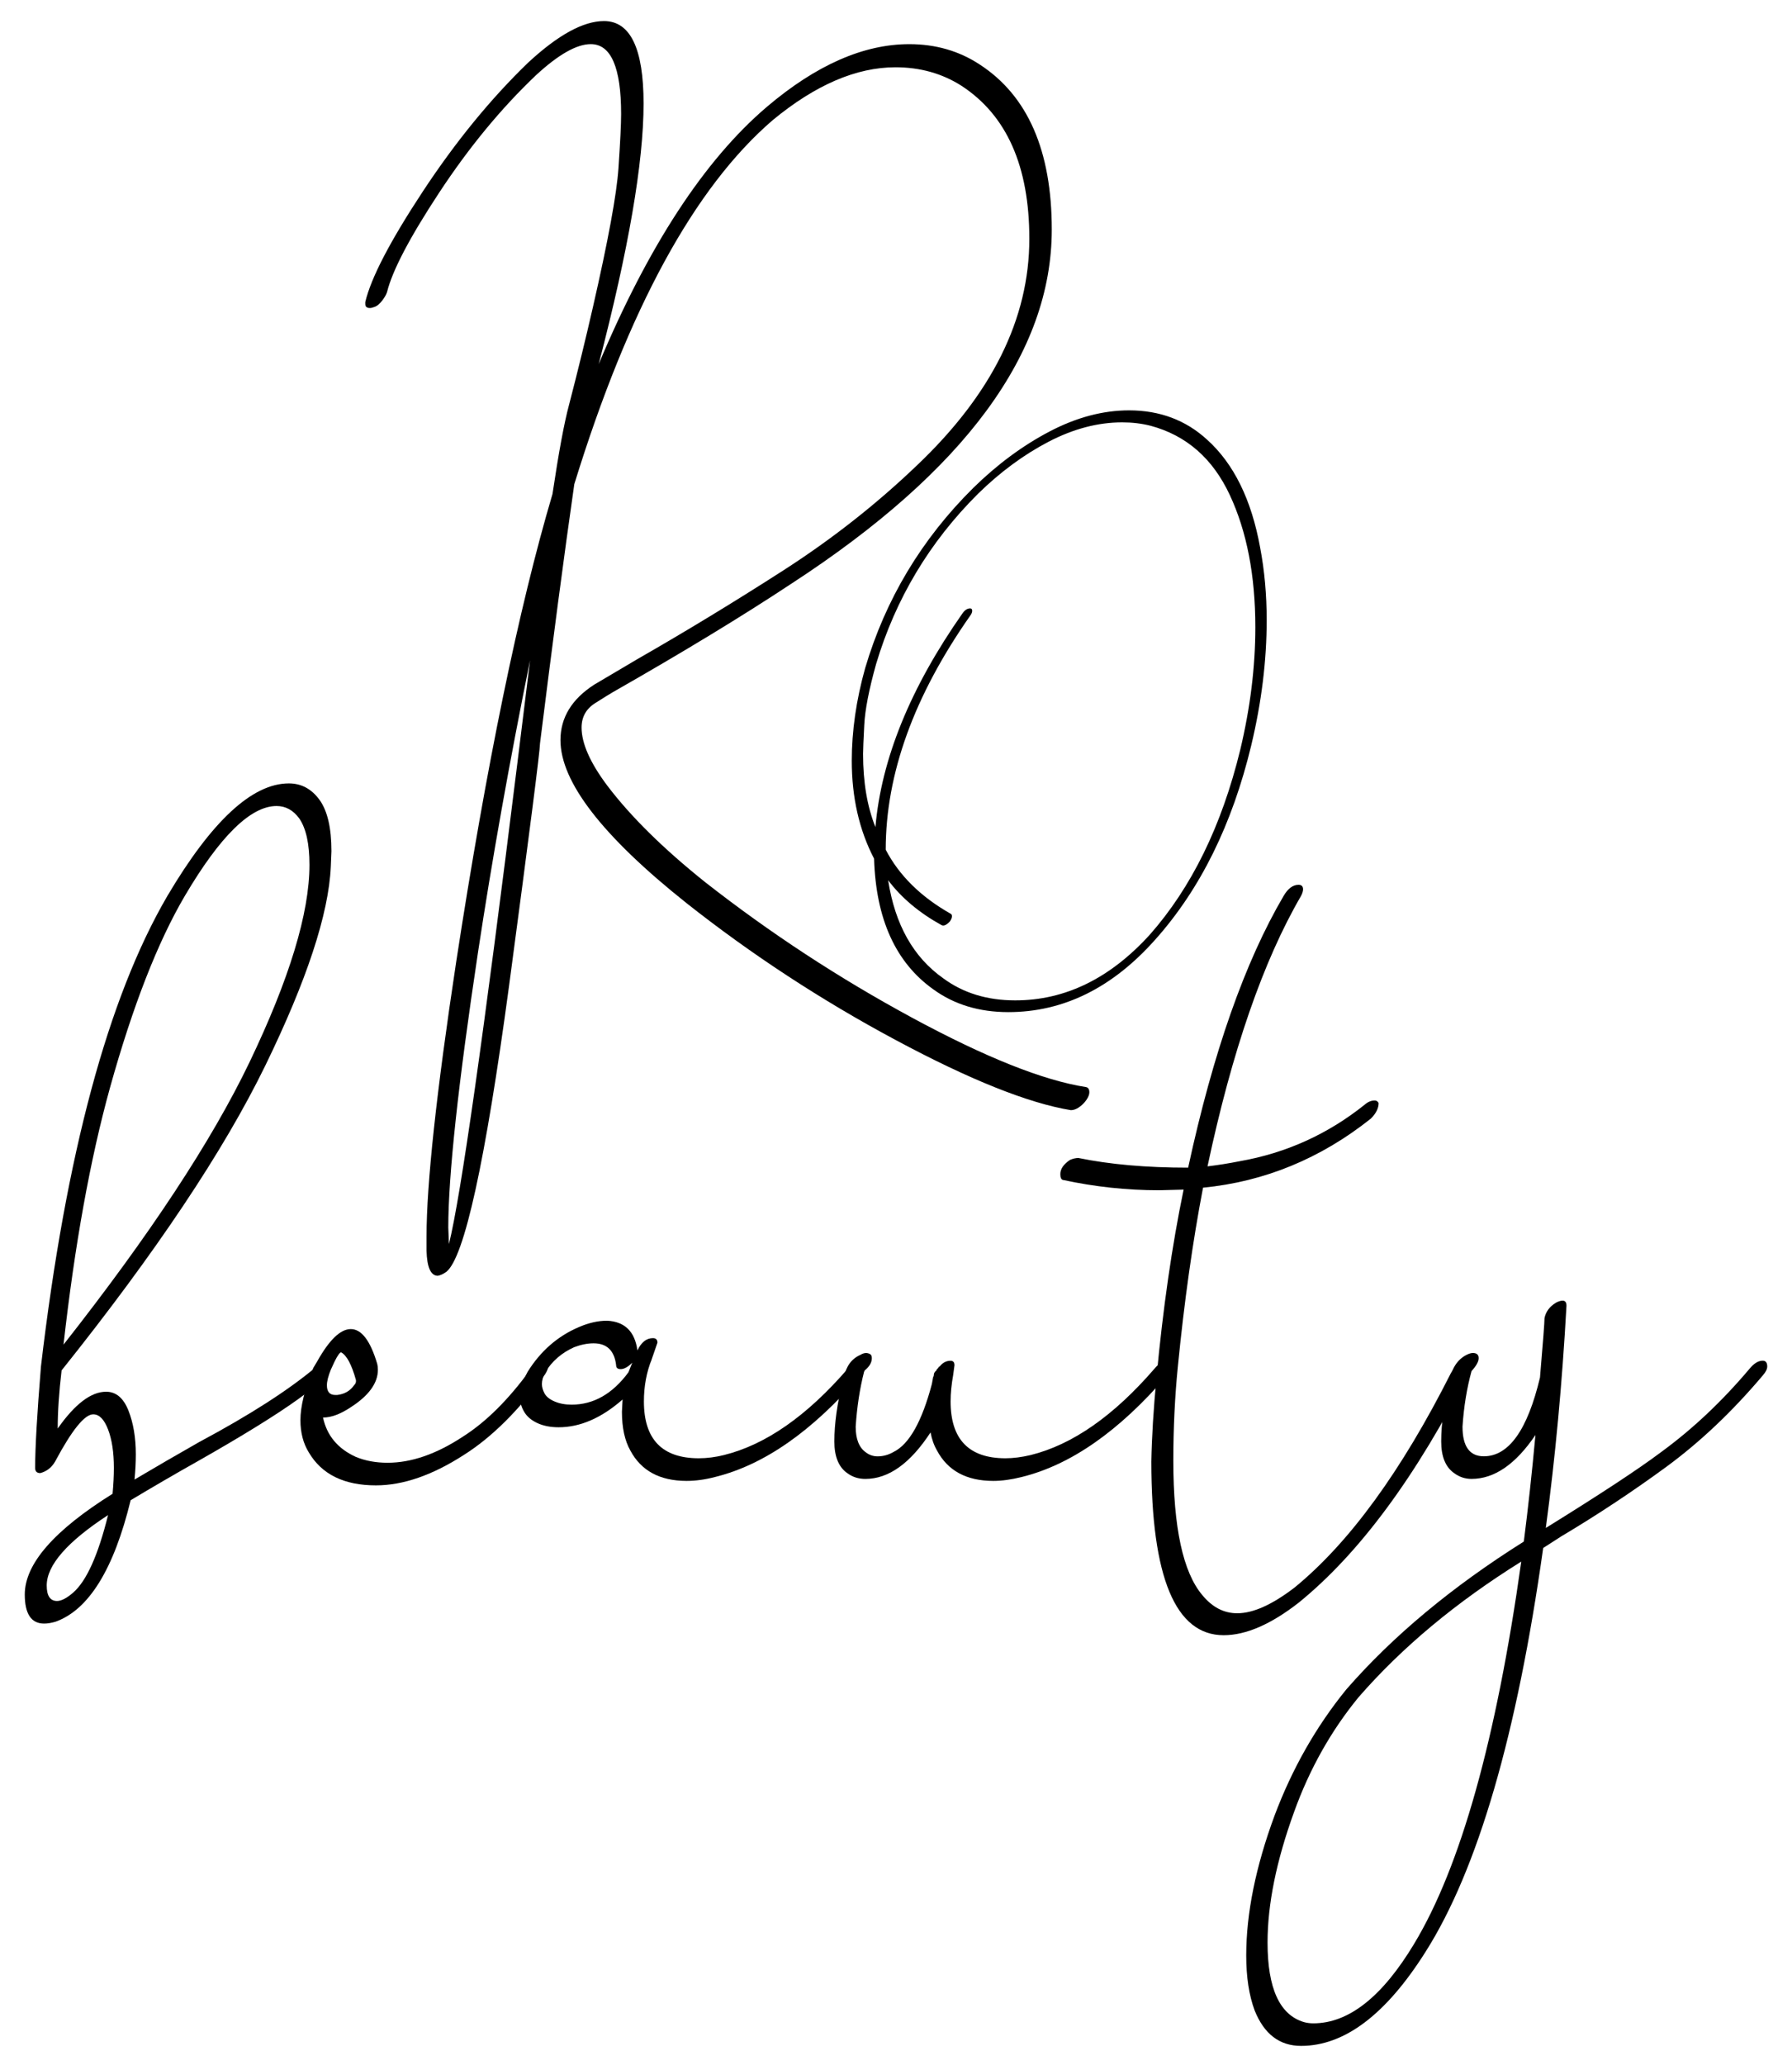 <svg version="1.1" id="Слой_1" xmlns="http://www.w3.org/2000/svg" xmlns:xlink="http://www.w3.org/1999/xlink" x="0px" y="0px"
	 viewBox="0 0 868 1000" style="enable-background:new 0 0 868 1000;" xml:space="preserve">
<g>
	<g>
		<path d="M206.6,605.6v-6.71c0-25.56,4.79-69.96,14.38-133.2c14.69-95.61,30.24-171.1,46.63-226.47c2.99-20.01,5.65-34.39,8-43.13
			c4.26-16.39,8.08-32.04,11.49-46.95c7.46-32.58,11.62-55.15,12.47-67.72c0.85-12.56,1.28-21.29,1.28-26.19
			c0-22.57-4.9-33.86-14.69-33.86c-6.82,0-15.66,5.01-26.51,15.02c-16.82,15.97-32.41,34.87-46.79,56.69
			c-14.38,21.83-22.84,37.97-25.4,48.4c-0.43,1.27-1.23,2.66-2.39,4.15c-1.18,1.5-2.29,2.45-3.36,2.88
			c-1.06,0.43-1.91,0.64-2.54,0.64c-1.5,0-2.24-0.64-2.24-1.92v-0.96c2.76-11.71,12.08-29.6,27.94-53.66
			c15.87-24.06,32.85-44.83,50.95-62.29c14.48-13.41,26.73-20.12,36.74-20.12c12.78,0,19.17,13.31,19.17,39.93
			c0,28.54-7.25,70.6-21.73,126.17c24.07-57.28,51.21-98.81,81.47-124.58c23.84-20.23,46.84-30.34,68.98-30.34
			c12.78,0,24.17,3.31,34.18,9.91c23.21,15.12,34.82,41.74,34.82,79.86c0,59.63-42.06,116.8-126.18,171.52
			c-23.84,15.77-52.59,33.22-86.24,52.39c-1.5,0.86-4.42,2.67-8.78,5.44c-4.37,2.77-6.55,6.71-6.55,11.82
			c0,7.66,4.16,17.04,12.45,28.11c11.29,14.9,27.05,30.45,47.27,46.63c31.52,24.7,65.01,46.63,100.47,65.8
			c35.46,19.17,63.5,30.34,84.16,33.54c1.06,0.22,1.6,1.07,1.6,2.55c0,1.07-0.48,2.29-1.43,3.67c-0.96,1.39-2.14,2.56-3.52,3.52
			c-1.38,0.96-2.71,1.44-3.99,1.44c-20.66-3.4-48.99-14.74-84.96-34.02c-35.99-19.27-69.75-41.37-101.27-66.27
			c-40.68-32.37-61.01-58.67-61.01-78.9c0-10.86,5.44-19.81,16.29-26.83l21.08-12.46c23.42-13.41,46.91-27.69,70.43-42.8
			c23.54-15.12,45.1-32.05,64.7-50.79c36.4-34.49,54.61-71.12,54.61-109.88c0-35.14-10.97-59.84-32.9-74.11
			c-9.38-5.96-20.01-8.94-31.93-8.94c-18.97,0-38.76,8.52-59.43,25.56c-37.9,32.58-69.95,91.35-96.15,176.32
			c-4.89,34.08-10.42,75.92-16.61,125.53c0,3.41-5,42.6-15.01,117.55c-11.5,85.18-21.61,131.28-30.34,138.31
			c-1.5,1.06-2.88,1.7-4.16,1.92C208.63,617.74,206.82,613.69,206.6,605.6z M250.68,368.91l6.07-49.19
			c-10.01,49.4-18.42,96.57-25.23,141.5c-9.59,63.67-14.38,108.06-14.38,133.2l0.32,7.99C223.21,579.19,234.28,501.37,250.68,368.91
			z"/>
	</g>
	<g>
		<path d="M452.14,479.12c-18.28-12.97-27.88-34.08-28.76-63.33c-7.2-13.86-10.8-29.65-10.8-47.37c0-14.52,2.16-29.48,6.48-44.88
			c9.86-33.35,27.31-62.44,52.36-87.27c11.64-11.41,23.97-20.53,36.99-27.34c13.02-6.82,25.85-10.22,38.48-10.22
			c14.84,0,27.43,4.71,37.73,14.13c12.97,11.64,21.56,29.09,25.77,52.36c2.11,11.08,3.16,22.77,3.16,35.07
			c0,19.61-2.49,39.84-7.48,60.67c-9.19,38.23-24.65,69.54-46.38,93.92c-20.83,23.5-44.6,35.24-71.31,35.24
			C474.29,490.09,462.23,486.43,452.14,479.12z M556.86,452.69c20.28-22.94,34.91-52.8,43.88-89.6c4.87-20.39,7.31-40.17,7.31-59.34
			c0-25.04-4.12-46.4-12.38-64.08s-21.03-28.84-38.32-33.49c-4.32-1.11-8.93-1.66-13.8-1.66c-11.75,0-23.64,3.13-35.66,9.39
			s-23.4,14.65-34.16,25.18c-23.49,23.38-39.94,50.87-49.37,82.45c-3.44,12.3-5.35,22.11-5.73,29.42
			c-0.38,7.31-0.58,12.03-0.58,14.13c0,13.63,1.99,25.43,5.98,35.41c2.88-33.02,16.96-67.55,42.22-103.56
			c1.11-1.55,2.33-2.33,3.66-2.33c0.66,0,1,0.39,1,1.16c0,0.66-0.28,1.39-0.83,2.16c-27.38,39.01-41.06,76.85-41.06,113.53
			c6.53,12.53,17.07,22.88,31.58,31.08c0.33,0.22,0.5,0.61,0.5,1.16c0,0.66-0.33,1.5-1,2.49c-1.21,1.33-2.33,1.99-3.32,1.99
			l-0.66-0.17c-10.85-5.98-19.5-13.24-25.93-21.78c3.32,21.5,12.25,37.34,26.76,47.54c9.64,7.09,21.23,10.64,34.74,10.64
			C515.85,484.44,537.58,473.86,556.86,452.69z"/>
	</g>
	<g>
		<path d="M12,772.11c0-14.8,14.18-31.06,42.53-48.78c0.42-4.59,0.63-8.76,0.63-12.51c0-7.51-0.94-13.71-2.81-18.61
			s-4.27-7.35-7.19-7.35c-4.17,0-10.32,7.61-18.45,22.83c-1.67,2.92-4.07,4.79-7.19,5.63c-1.67,0-2.5-0.83-2.5-2.5
			c0-9.8,0.94-26.16,2.81-49.1c12.09-102.78,32.52-178.76,61.29-227.96c21.47-36.27,41.07-54.41,58.79-54.41
			c6.05,0,10.99,2.66,14.86,7.97c3.84,5.32,5.77,13.6,5.77,24.86l-0.31,7.51c-1.04,22.93-11.63,55.04-31.73,96.31
			c-20.14,41.28-53.01,90.48-98.67,147.6c-1.25,10.63-1.88,20.01-1.88,28.14c8.34-11.88,16.16-17.82,23.45-17.82
			c4.79,0,8.38,3.02,10.8,9.07c2.38,6.05,3.59,13.13,3.59,21.26c0,3.75-0.21,7.82-0.63,12.2c10.22-6.05,20.64-12.09,31.27-18.14
			c24.6-13.13,43.57-25.33,56.91-36.59c1.46-1.88,3.13-2.81,5-2.81c1.46,0,2.19,0.73,2.19,2.19c0,6.46-21.47,21.89-64.42,46.28
			c-11.47,6.46-22.41,12.82-32.83,19.08c-8.13,33.36-20.22,52.95-36.27,58.79c-2.08,0.63-3.96,0.94-5.63,0.94
			C15.13,786.19,12,781.5,12,772.11z M35.45,771.18c6.46-5.63,12.09-18.14,16.89-37.53c-19.8,12.93-29.71,24.29-29.71,34.09
			c0,5,1.67,7.51,5,7.51C29.72,775.24,32.33,773.89,35.45,771.18z M120.82,514.44c19.39-40.44,29.08-72.34,29.08-95.69
			c0-10.22-1.67-17.72-5-22.51c-2.92-3.96-6.57-5.94-10.94-5.94c-12.51,0-27.31,14.49-44.4,43.47
			c-13.13,22.31-25.23,53.26-36.27,92.87c-9.59,34.61-17.09,76.09-22.52,124.46C72.46,598.14,102.48,552.59,120.82,514.44z"/>
	</g>
	<g>
		<path d="M149.59,703.32c-2.71-4.38-4.07-9.59-4.07-15.64c0-6.67,2.08-15.11,6.25-25.33l1.88-3.13
			c5.84-10.42,11.26-15.64,16.26-15.64c5.21,0,9.49,5.63,12.82,16.89c0.21,0.83,0.31,1.77,0.31,2.81c0,6.46-4.38,12.51-13.13,18.14
			c-5,3.34-9.49,5-13.45,5c1.88,8.76,7.19,15.11,15.95,19.08c4.59,1.88,9.69,2.81,15.32,2.81c11.47,0,23.56-4.17,36.27-12.51
			c11.26-7.09,22.2-17.93,32.83-32.52c2.08-2.92,4.38-4.38,6.88-4.38c1.25,0,1.88,0.83,1.88,2.5c0,1.04-0.52,2.4-1.56,4.07
			c-12.72,17.51-25.85,30.54-39.4,39.09c-15.22,9.8-29.39,14.7-42.53,14.7C166.69,719.27,155.85,713.95,149.59,703.32z
			 M171.48,670.8c0.63-0.63,0.94-1.25,0.94-1.88v-0.63c-2.08-7.51-4.48-11.99-7.19-13.45c-0.63,0-1.67,1.46-3.13,4.38l-1.88,4.07
			c-1.25,3.13-1.88,5.63-1.88,7.51c0,3.13,1.36,4.69,4.07,4.69h0.94C166.89,675.07,169.61,673.51,171.48,670.8z"/>
	</g>
	<g>
		<path d="M305.32,702.38c-2.71-4.79-4.07-11.05-4.07-18.76l0.31-5.94c-10.22,8.96-20.53,13.45-30.96,13.45
			c-3.96,0-7.4-0.68-10.32-2.03c-2.92-1.36-5.05-3.18-6.4-5.47s-2.04-4.69-2.04-7.19c0-3.54,1.25-7.61,3.75-12.2
			c6.25-10.01,14.49-17.2,24.7-21.58c4.79-2.08,9.38-3.13,13.76-3.13c8.55,0.42,13.45,5.21,14.7,14.38
			c1.88-3.96,4.38-5.94,7.51-5.94c1.46,0,2.19,0.73,2.19,2.19l-2.81,8.13c-2.5,6.25-3.75,13.03-3.75,20.33
			c0,18.35,8.86,27.52,26.58,27.52c3.96,0,8.03-0.52,12.2-1.56c20.22-5,40.24-18.97,60.04-41.9c2.08-2.5,4.17-3.75,6.25-3.75
			c1.25,0,1.88,0.73,1.88,2.19c0.21,1.46-0.52,3.13-2.19,5c-23.14,26.89-46.59,43.26-70.36,49.1c-4.79,1.25-9.38,1.88-13.76,1.88
			C319.6,717.08,310.53,712.18,305.32,702.38z M304.38,664.54l1.88-4.69c-2.08,2.08-3.96,3.13-5.63,3.13
			c-1.46,0-2.19-0.63-2.19-1.88c-0.83-7.09-4.48-10.63-10.94-10.63c-2.92,0-6.05,0.63-9.38,1.88c-6.05,2.71-10.74,6.78-14.07,12.2
			c-1.04,2.08-1.56,3.96-1.56,5.63c0,1.46,0.42,2.97,1.25,4.53c0.83,1.56,2.44,2.87,4.84,3.91s5.17,1.56,8.3,1.56
			C287.5,680.18,296.67,674.97,304.38,664.54z M315.64,658.6c-0.42,0.83-0.94,1.56-1.56,2.19L315.64,658.6z"/>
	</g>
	<g>
		<path d="M453.86,702.38c-1.46-2.5-2.5-5.42-3.13-8.76c-9.8,15.01-20.33,22.52-31.58,22.52c-3.34,0-6.25-0.94-8.76-2.81
			c-4.17-2.92-6.25-8.03-6.25-15.32c0-8.55,1.36-18.35,4.07-29.39l0.63-1.88c1.04-5.21,3.65-8.76,7.82-10.63
			c1.04-0.63,1.98-0.94,2.81-0.94c0.63,0,1.25,0.16,1.88,0.47c0.63,0.31,0.94,0.99,0.94,2.03c0,2.08-1.15,4.07-3.44,5.94l-0.31,0.63
			c-2.08,8.13-3.44,16.99-4.07,26.58c0,6.05,1.67,10.22,5,12.51c1.67,1.25,3.54,1.88,5.63,1.88c2.71,0,5.32-0.73,7.82-2.19
			c7.51-3.75,13.65-14.7,18.45-32.83l0.63-3.44c0.21-0.21,0.31-0.52,0.31-0.94c0-0.83,0.42-1.56,1.25-2.19
			c0-0.21,0.1-0.42,0.31-0.63c0.21-0.21,0.42-0.42,0.63-0.63l0.31-0.63h0.31c1.46-1.88,3.23-2.81,5.32-2.81
			c1.25,0,1.88,0.73,1.88,2.19l-0.63,4.69c-0.83,4.59-1.25,8.86-1.25,12.82c0,18.35,8.86,27.52,26.58,27.52
			c3.75,0,7.82-0.52,12.2-1.56c20.22-5,40.24-18.97,60.04-41.9c2.08-2.5,4.07-3.75,5.94-3.75c1.46,0,2.19,0.73,2.19,2.19
			s-0.73,3.13-2.19,5c-23.14,26.89-46.59,43.26-70.36,49.1c-5,1.25-9.59,1.88-13.76,1.88C468.14,717.08,459.07,712.18,453.86,702.38
			z"/>
	</g>
	<g>
		<path d="M557.68,707.7c0.21-11.88,1.04-25.43,2.5-40.65c3.13-33.56,7.51-63.9,13.13-91l-11.88,0.31c-15.64,0-31.17-1.67-46.59-5
			c-0.83-0.21-1.25-1.15-1.25-2.81c0-2.5,1.56-4.79,4.69-6.88c1.46-0.63,2.81-0.94,4.07-0.94c15.22,3.13,32.94,4.69,53.16,4.69
			c12.09-55.87,27.52-99.75,46.28-131.65c2.08-3.54,4.48-5.32,7.19-5.32c1.46,0,2.19,0.73,2.19,2.19c0,0.83-0.31,1.88-0.94,3.13
			c-18.35,31.48-33.46,75.15-45.34,131.02c5.21-0.63,10.42-1.46,15.64-2.5c22.52-3.96,42.74-13.13,60.67-27.52
			c1.46-1.25,3.02-1.88,4.69-1.88c0.83,0,1.46,0.42,1.88,1.25c0,2.5-1.25,5-3.75,7.51c-24.39,19.39-51.49,30.54-81.3,33.46
			c-5,26.06-9.07,54.93-12.2,86.62c-1.46,14.59-2.19,29.81-2.19,45.66c0,32.31,4.69,53.99,14.07,65.04
			c4.79,5.84,10.42,8.76,16.89,8.76c7.71,0,16.99-4.17,27.83-12.51c26.48-21.68,51.7-56.29,75.68-103.82
			c2.08-3.54,4.48-5.52,7.19-5.94c1.67,0,2.5,0.73,2.5,2.19c0,0.83-0.21,1.77-0.63,2.81c-25.64,50.66-53.16,87.98-82.56,111.95
			c-13.55,10.63-25.75,15.95-36.59,15.95C569.35,791.81,557.68,763.77,557.68,707.7z"/>
	</g>
	<g>
		<path d="M607.71,973.5c-2.71-7.3-4.07-16.16-4.07-26.58c0-20.43,4.59-43.05,13.76-67.86c8.55-22.72,20.12-43.05,34.71-60.98
			c22.52-25.85,51.18-49.72,85.99-71.61c2.08-16.26,3.96-33.46,5.63-51.6c-9.59,14.18-19.91,21.26-30.96,21.26
			c-3.13,0-5.94-0.94-8.44-2.81c-4.17-2.92-6.25-8.03-6.25-15.32c0-8.55,1.36-18.35,4.07-29.39c1.04-6.05,3.75-10.22,8.13-12.51
			c1.25-0.63,2.29-0.94,3.13-0.94c1.88,0,2.81,0.83,2.81,2.5c0,1.67-1.15,3.75-3.44,6.25c-2.29,8.34-3.75,17.3-4.38,26.89
			c0,9.59,3.44,14.38,10.32,14.38c12.09,0,21.16-12.72,27.21-38.15c1.46-17.09,2.19-26.68,2.19-28.77c0.63-3.13,2.5-5.63,5.63-7.51
			c1.25-0.63,2.29-0.94,3.13-0.94c1.25,0,1.88,0.83,1.88,2.5c-2.08,37.53-5.42,73.38-10.01,107.57
			c26.27-16.26,44.82-28.46,55.66-36.59c15.43-11.26,29.81-24.81,43.15-40.65c2.08-2.5,4.17-3.75,6.25-3.75
			c1.46,0,2.19,0.94,2.19,2.81c0,1.25-0.73,2.71-2.19,4.38c-14.8,17.51-30.4,32.26-46.74,44.25
			c-16.39,11.99-33.31,23.19-50.83,33.62l-8.76,5.63c-12.72,90.48-31.69,155.62-56.91,195.44c-19.18,30.44-39.3,45.66-60.35,45.66
			C619.8,990.7,612.3,984.96,607.71,973.5z M684.95,941.29c22.52-37.32,39.82-99.02,51.91-185.12
			c-31.48,19.6-57.75,41.49-78.8,65.67c-13.34,16.26-23.77,34.81-31.27,55.66c-8.55,23.56-12.82,44.61-12.82,63.17
			c0,22.1,5.84,34.92,17.51,38.46c1.46,0.42,3.02,0.63,4.69,0.63C653.26,979.75,669.52,966.93,684.95,941.29z"/>
	</g>
</g>
</svg>
